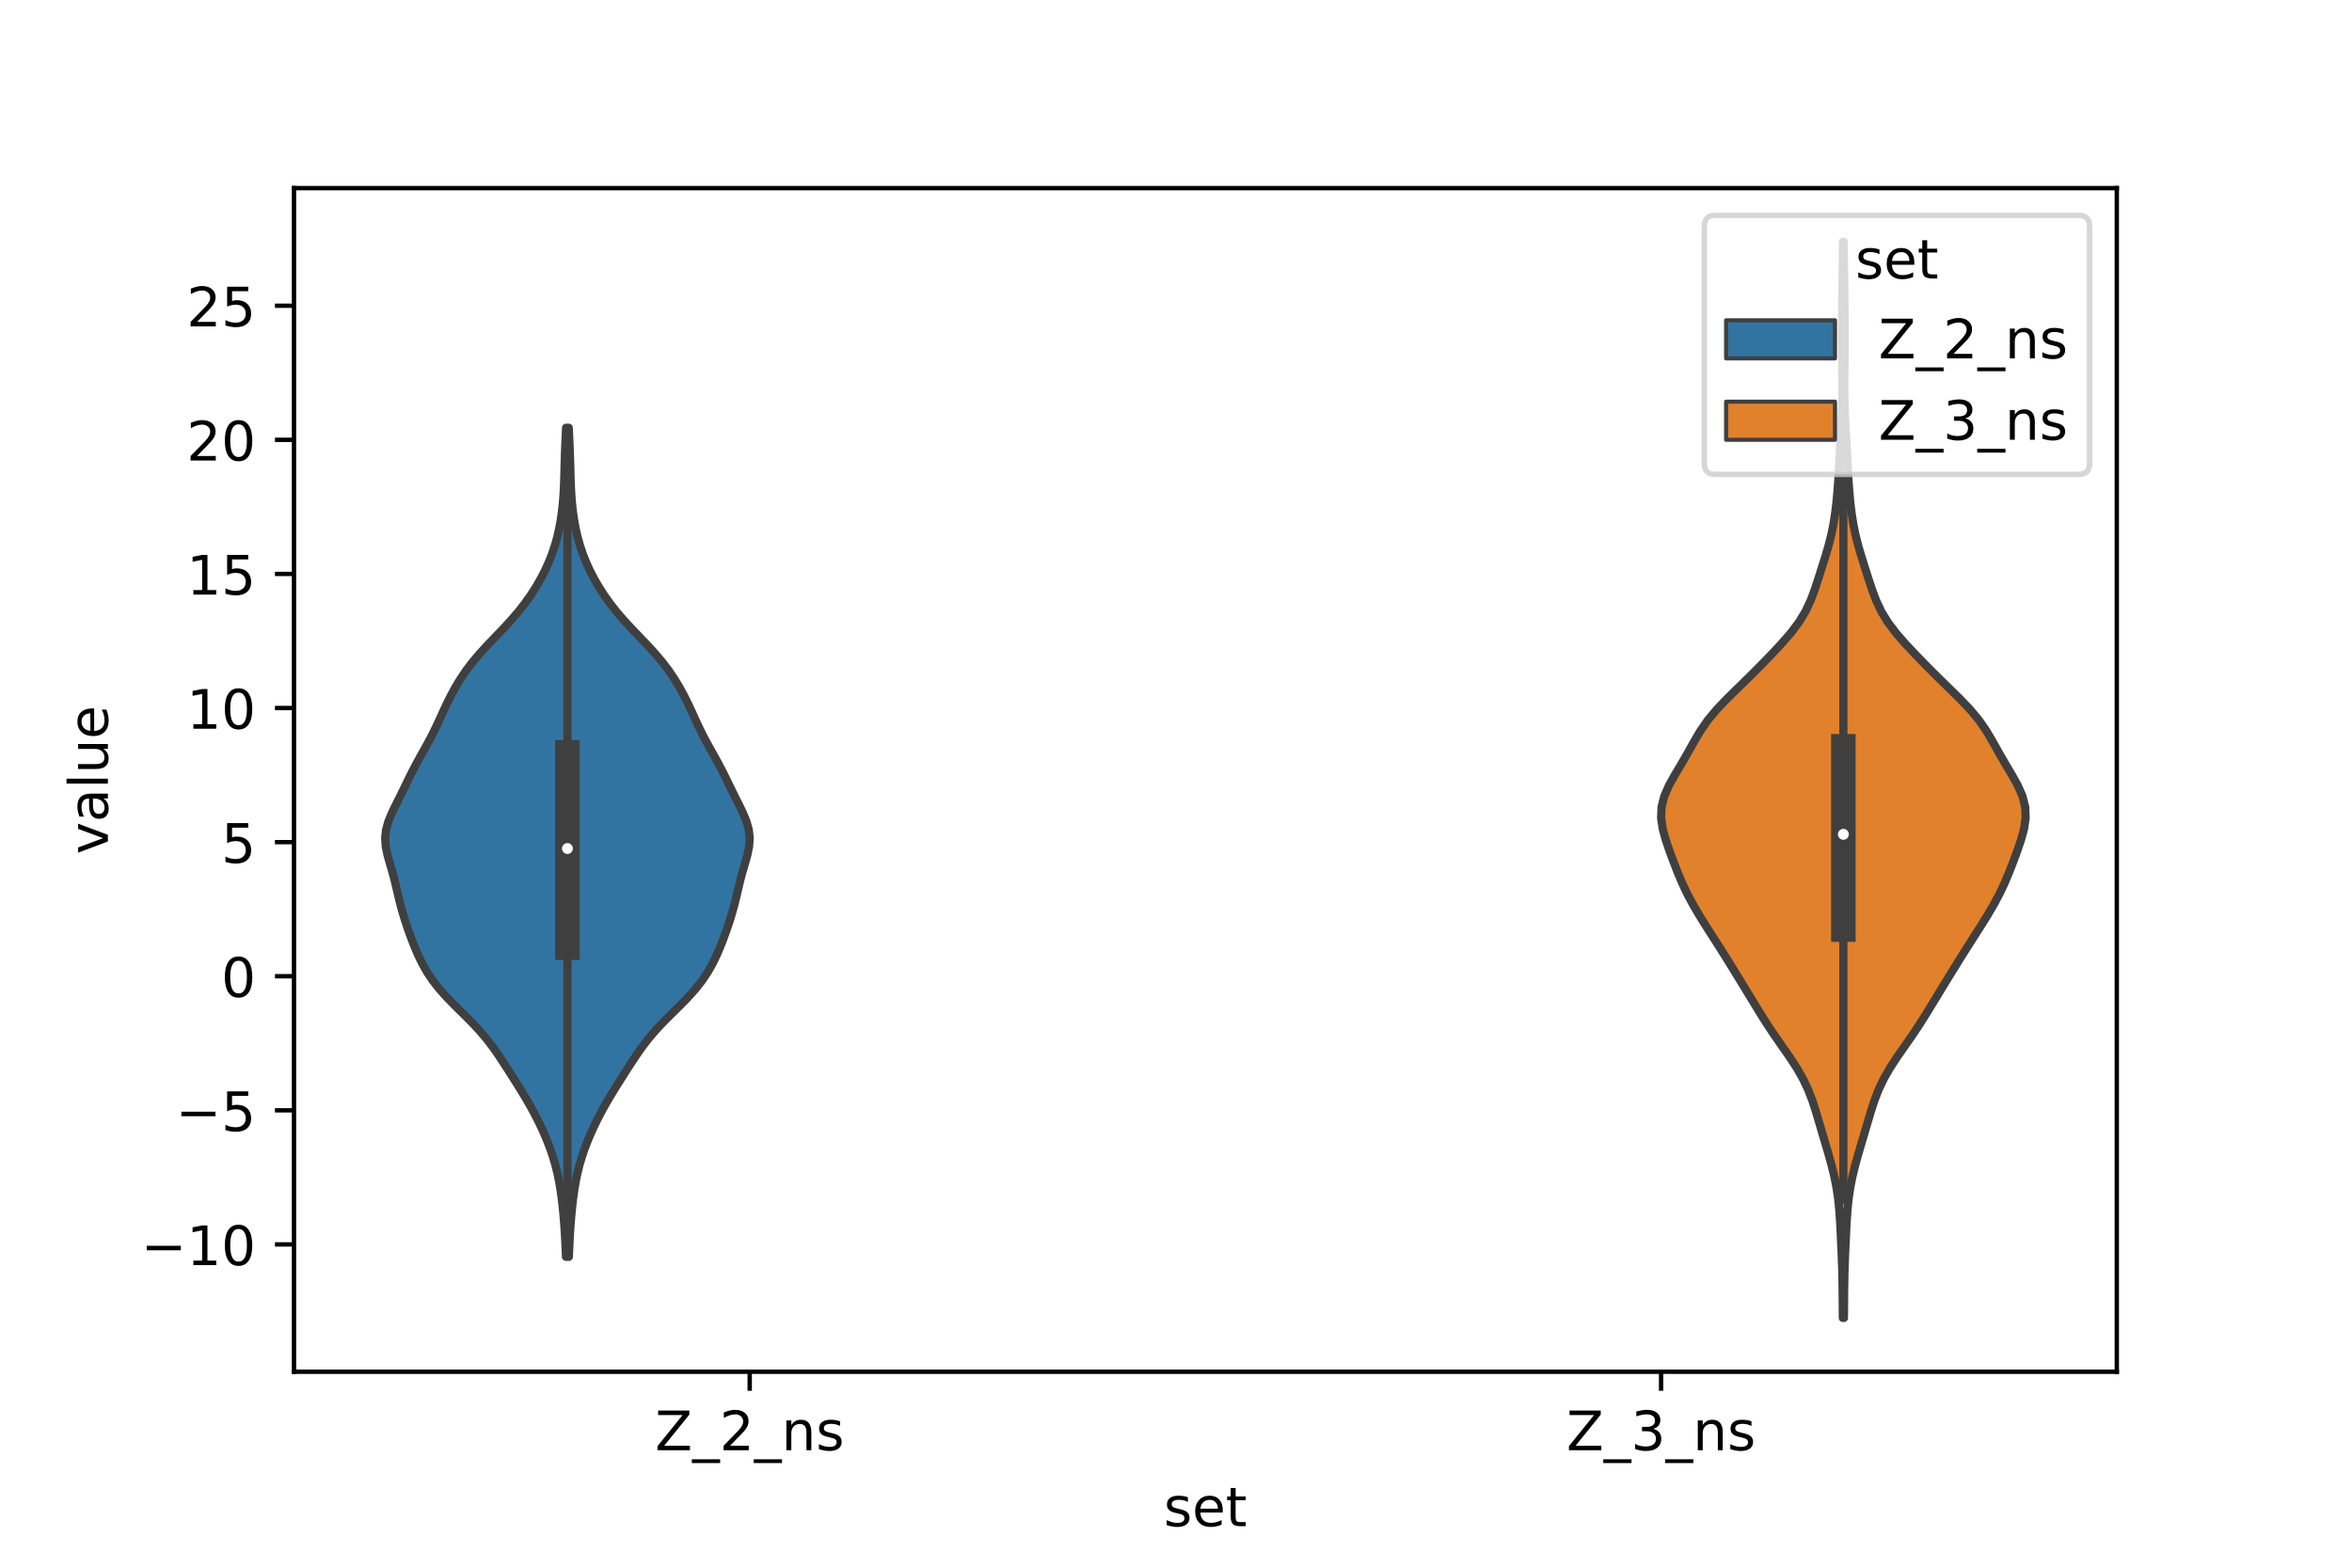 <?xml version="1.0" encoding="utf-8" standalone="no"?>
<!DOCTYPE svg PUBLIC "-//W3C//DTD SVG 1.1//EN"
  "http://www.w3.org/Graphics/SVG/1.1/DTD/svg11.dtd">
<!-- Created with matplotlib (https://matplotlib.org/) -->
<svg height="288pt" version="1.1" viewBox="0 0 432 288" width="432pt" xmlns="http://www.w3.org/2000/svg" xmlns:xlink="http://www.w3.org/1999/xlink">
 <defs>
  <style type="text/css">*{stroke-linecap:butt;stroke-linejoin:round;}</style>
 </defs>
 <g id="figure_1">
  <g id="patch_1">
   <path d="M 0 288 
L 432 288 
L 432 0 
L 0 0 
z
" style="fill:#ffffff;"/>
  </g>
  <g id="axes_1">
   <g id="patch_2">
    <path d="M 54 252 
L 388.8 252 
L 388.8 34.56 
L 54 34.56 
z
" style="fill:#ffffff;"/>
   </g>
   <g id="PolyCollection_1">
    <defs>
     <path d="M 104.489 -57.109 
L 103.951 -57.109 
L 103.887 -58.648 
L 103.814 -60.186 
L 103.726 -61.725 
L 103.62 -63.263 
L 103.494 -64.802 
L 103.344 -66.34 
L 103.166 -67.879 
L 102.952 -69.417 
L 102.69 -70.956 
L 102.372 -72.494 
L 101.988 -74.033 
L 101.533 -75.571 
L 101.005 -77.11 
L 100.407 -78.648 
L 99.744 -80.187 
L 99.021 -81.725 
L 98.241 -83.264 
L 97.406 -84.802 
L 96.517 -86.341 
L 95.583 -87.879 
L 94.619 -89.418 
L 93.64 -90.956 
L 92.651 -92.495 
L 91.637 -94.033 
L 90.565 -95.572 
L 89.391 -97.11 
L 88.084 -98.649 
L 86.643 -100.187 
L 85.106 -101.726 
L 83.545 -103.264 
L 82.043 -104.803 
L 80.671 -106.341 
L 79.469 -107.88 
L 78.441 -109.418 
L 77.569 -110.957 
L 76.818 -112.495 
L 76.156 -114.034 
L 75.553 -115.572 
L 74.994 -117.111 
L 74.473 -118.649 
L 73.996 -120.188 
L 73.568 -121.726 
L 73.187 -123.265 
L 72.828 -124.803 
L 72.457 -126.342 
L 72.044 -127.88 
L 71.594 -129.419 
L 71.163 -130.957 
L 70.846 -132.496 
L 70.74 -134.034 
L 70.907 -135.573 
L 71.341 -137.111 
L 71.979 -138.65 
L 72.725 -140.188 
L 73.496 -141.727 
L 74.253 -143.265 
L 74.999 -144.804 
L 75.765 -146.342 
L 76.575 -147.881 
L 77.426 -149.419 
L 78.287 -150.958 
L 79.118 -152.496 
L 79.893 -154.035 
L 80.616 -155.573 
L 81.317 -157.112 
L 82.032 -158.65 
L 82.797 -160.189 
L 83.634 -161.727 
L 84.562 -163.266 
L 85.6 -164.804 
L 86.766 -166.343 
L 88.062 -167.881 
L 89.469 -169.42 
L 90.942 -170.958 
L 92.418 -172.497 
L 93.839 -174.035 
L 95.164 -175.574 
L 96.374 -177.112 
L 97.469 -178.651 
L 98.455 -180.189 
L 99.342 -181.728 
L 100.133 -183.266 
L 100.829 -184.805 
L 101.432 -186.343 
L 101.943 -187.882 
L 102.368 -189.42 
L 102.715 -190.959 
L 102.994 -192.497 
L 103.214 -194.036 
L 103.38 -195.574 
L 103.501 -197.113 
L 103.582 -198.651 
L 103.637 -200.19 
L 103.677 -201.728 
L 103.718 -203.267 
L 103.767 -204.805 
L 103.829 -206.344 
L 103.899 -207.882 
L 103.972 -209.421 
L 104.468 -209.421 
L 104.468 -209.421 
L 104.541 -207.882 
L 104.611 -206.344 
L 104.673 -204.805 
L 104.722 -203.267 
L 104.763 -201.728 
L 104.803 -200.19 
L 104.858 -198.651 
L 104.939 -197.113 
L 105.06 -195.574 
L 105.226 -194.036 
L 105.446 -192.497 
L 105.725 -190.959 
L 106.072 -189.42 
L 106.497 -187.882 
L 107.008 -186.343 
L 107.611 -184.805 
L 108.307 -183.266 
L 109.098 -181.728 
L 109.985 -180.189 
L 110.971 -178.651 
L 112.066 -177.112 
L 113.276 -175.574 
L 114.601 -174.035 
L 116.022 -172.497 
L 117.498 -170.958 
L 118.971 -169.42 
L 120.378 -167.881 
L 121.674 -166.343 
L 122.84 -164.804 
L 123.878 -163.266 
L 124.806 -161.727 
L 125.643 -160.189 
L 126.408 -158.65 
L 127.123 -157.112 
L 127.824 -155.573 
L 128.547 -154.035 
L 129.322 -152.496 
L 130.153 -150.958 
L 131.014 -149.419 
L 131.865 -147.881 
L 132.675 -146.342 
L 133.441 -144.804 
L 134.187 -143.265 
L 134.944 -141.727 
L 135.715 -140.188 
L 136.461 -138.65 
L 137.099 -137.111 
L 137.533 -135.573 
L 137.7 -134.034 
L 137.594 -132.496 
L 137.277 -130.957 
L 136.846 -129.419 
L 136.396 -127.88 
L 135.983 -126.342 
L 135.612 -124.803 
L 135.253 -123.265 
L 134.872 -121.726 
L 134.444 -120.188 
L 133.967 -118.649 
L 133.446 -117.111 
L 132.887 -115.572 
L 132.284 -114.034 
L 131.622 -112.495 
L 130.871 -110.957 
L 129.999 -109.418 
L 128.971 -107.88 
L 127.769 -106.341 
L 126.397 -104.803 
L 124.895 -103.264 
L 123.334 -101.726 
L 121.797 -100.187 
L 120.356 -98.649 
L 119.049 -97.11 
L 117.875 -95.572 
L 116.803 -94.033 
L 115.789 -92.495 
L 114.8 -90.956 
L 113.821 -89.418 
L 112.857 -87.879 
L 111.923 -86.341 
L 111.034 -84.802 
L 110.199 -83.264 
L 109.419 -81.725 
L 108.696 -80.187 
L 108.033 -78.648 
L 107.435 -77.11 
L 106.907 -75.571 
L 106.452 -74.033 
L 106.068 -72.494 
L 105.75 -70.956 
L 105.488 -69.417 
L 105.274 -67.879 
L 105.096 -66.34 
L 104.946 -64.802 
L 104.82 -63.263 
L 104.714 -61.725 
L 104.626 -60.186 
L 104.553 -58.648 
L 104.489 -57.109 
z
" id="mb6591e3dc0" style="stroke:#3f3f3f;stroke-width:1.5;"/>
    </defs>
    <g clip-path="url(#p9c8fcd9f38)">
     <use style="fill:#3274a1;stroke:#3f3f3f;stroke-width:1.5;" x="0" xlink:href="#mb6591e3dc0" y="288"/>
    </g>
   </g>
   <g id="PolyCollection_2">
    <defs>
     <path d="M 338.685 -45.884 
L 338.475 -45.884 
L 338.459 -47.88 
L 338.445 -49.877 
L 338.425 -51.874 
L 338.387 -53.87 
L 338.327 -55.867 
L 338.248 -57.864 
L 338.158 -59.86 
L 338.064 -61.857 
L 337.957 -63.854 
L 337.815 -65.851 
L 337.608 -67.847 
L 337.312 -69.844 
L 336.919 -71.841 
L 336.438 -73.837 
L 335.888 -75.834 
L 335.3 -77.831 
L 334.704 -79.827 
L 334.117 -81.824 
L 333.525 -83.821 
L 332.877 -85.818 
L 332.106 -87.814 
L 331.158 -89.811 
L 330.016 -91.808 
L 328.712 -93.804 
L 327.32 -95.801 
L 325.928 -97.798 
L 324.597 -99.794 
L 323.337 -101.791 
L 322.117 -103.788 
L 320.904 -105.784 
L 319.684 -107.781 
L 318.457 -109.778 
L 317.22 -111.775 
L 315.965 -113.771 
L 314.691 -115.768 
L 313.413 -117.765 
L 312.165 -119.761 
L 310.99 -121.758 
L 309.922 -123.755 
L 308.975 -125.751 
L 308.133 -127.748 
L 307.358 -129.745 
L 306.622 -131.741 
L 305.939 -133.738 
L 305.391 -135.735 
L 305.1 -137.732 
L 305.179 -139.728 
L 305.68 -141.725 
L 306.554 -143.722 
L 307.67 -145.718 
L 308.861 -147.715 
L 310.014 -149.712 
L 311.125 -151.708 
L 312.3 -153.705 
L 313.68 -155.702 
L 315.345 -157.699 
L 317.257 -159.695 
L 319.294 -161.692 
L 321.336 -163.689 
L 323.329 -165.685 
L 325.272 -167.682 
L 327.148 -169.679 
L 328.89 -171.675 
L 330.4 -173.672 
L 331.618 -175.669 
L 332.56 -177.665 
L 333.309 -179.662 
L 333.967 -181.659 
L 334.603 -183.656 
L 335.232 -185.652 
L 335.823 -187.649 
L 336.333 -189.646 
L 336.743 -191.642 
L 337.057 -193.639 
L 337.297 -195.636 
L 337.483 -197.632 
L 337.63 -199.629 
L 337.75 -201.626 
L 337.855 -203.622 
L 337.958 -205.619 
L 338.067 -207.616 
L 338.179 -209.613 
L 338.281 -211.609 
L 338.355 -213.606 
L 338.394 -215.603 
L 338.399 -217.599 
L 338.385 -219.596 
L 338.367 -221.593 
L 338.354 -223.589 
L 338.349 -225.586 
L 338.35 -227.583 
L 338.356 -229.58 
L 338.371 -231.576 
L 338.393 -233.573 
L 338.421 -235.57 
L 338.448 -237.566 
L 338.471 -239.563 
L 338.489 -241.56 
L 338.505 -243.556 
L 338.655 -243.556 
L 338.655 -243.556 
L 338.671 -241.56 
L 338.689 -239.563 
L 338.712 -237.566 
L 338.739 -235.57 
L 338.767 -233.573 
L 338.789 -231.576 
L 338.804 -229.58 
L 338.81 -227.583 
L 338.811 -225.586 
L 338.806 -223.589 
L 338.793 -221.593 
L 338.775 -219.596 
L 338.761 -217.599 
L 338.766 -215.603 
L 338.805 -213.606 
L 338.879 -211.609 
L 338.981 -209.613 
L 339.093 -207.616 
L 339.202 -205.619 
L 339.305 -203.622 
L 339.41 -201.626 
L 339.53 -199.629 
L 339.677 -197.632 
L 339.863 -195.636 
L 340.103 -193.639 
L 340.417 -191.642 
L 340.827 -189.646 
L 341.337 -187.649 
L 341.928 -185.652 
L 342.557 -183.656 
L 343.193 -181.659 
L 343.851 -179.662 
L 344.6 -177.665 
L 345.542 -175.669 
L 346.76 -173.672 
L 348.27 -171.675 
L 350.012 -169.679 
L 351.888 -167.682 
L 353.831 -165.685 
L 355.824 -163.689 
L 357.866 -161.692 
L 359.903 -159.695 
L 361.815 -157.699 
L 363.48 -155.702 
L 364.86 -153.705 
L 366.035 -151.708 
L 367.146 -149.712 
L 368.299 -147.715 
L 369.49 -145.718 
L 370.606 -143.722 
L 371.481 -141.725 
L 371.981 -139.728 
L 372.06 -137.732 
L 371.769 -135.735 
L 371.221 -133.738 
L 370.538 -131.741 
L 369.802 -129.745 
L 369.027 -127.748 
L 368.185 -125.751 
L 367.238 -123.755 
L 366.17 -121.758 
L 364.995 -119.761 
L 363.747 -117.765 
L 362.469 -115.768 
L 361.195 -113.771 
L 359.94 -111.775 
L 358.703 -109.778 
L 357.476 -107.781 
L 356.256 -105.784 
L 355.043 -103.788 
L 353.823 -101.791 
L 352.563 -99.794 
L 351.232 -97.798 
L 349.84 -95.801 
L 348.448 -93.804 
L 347.144 -91.808 
L 346.002 -89.811 
L 345.054 -87.814 
L 344.283 -85.818 
L 343.635 -83.821 
L 343.043 -81.824 
L 342.456 -79.827 
L 341.86 -77.831 
L 341.272 -75.834 
L 340.722 -73.837 
L 340.241 -71.841 
L 339.848 -69.844 
L 339.552 -67.847 
L 339.345 -65.851 
L 339.203 -63.854 
L 339.096 -61.857 
L 339.002 -59.86 
L 338.912 -57.864 
L 338.833 -55.867 
L 338.773 -53.87 
L 338.735 -51.874 
L 338.715 -49.877 
L 338.701 -47.88 
L 338.685 -45.884 
z
" id="meae528c38a" style="stroke:#3f3f3f;stroke-width:1.5;"/>
    </defs>
    <g clip-path="url(#p9c8fcd9f38)">
     <use style="fill:#e1812c;stroke:#3f3f3f;stroke-width:1.5;" x="0" xlink:href="#meae528c38a" y="288"/>
    </g>
   </g>
   <g id="patch_3">
    <path clip-path="url(#p9c8fcd9f38)" d="M 137.7 179.344 
L 137.7 179.344 
L 137.7 179.344 
L 137.7 179.344 
z
" style="fill:#3274a1;stroke:#3f3f3f;stroke-linejoin:miter;stroke-width:0.75;"/>
   </g>
   <g id="patch_4">
    <path clip-path="url(#p9c8fcd9f38)" d="M 137.7 179.344 
L 137.7 179.344 
L 137.7 179.344 
L 137.7 179.344 
z
" style="fill:#e1812c;stroke:#3f3f3f;stroke-linejoin:miter;stroke-width:0.75;"/>
   </g>
   <g id="matplotlib.axis_1">
    <g id="xtick_1">
     <g id="line2d_1">
      <defs>
       <path d="M 0 0 
L 0 3.5 
" id="m509c95a565" style="stroke:#000000;stroke-width:0.8;"/>
      </defs>
      <g>
       <use style="stroke:#000000;stroke-width:0.8;" x="137.7" xlink:href="#m509c95a565" y="252"/>
      </g>
     </g>
     <g id="text_1">
      <!-- Z_2_ns -->
      <g transform="translate(120.32 266.422)scale(0.1 -0.1)">
       <defs>
        <path d="M 5.609 72.906 
L 62.891 72.906 
L 62.891 65.375 
L 16.797 8.297 
L 64.016 8.297 
L 64.016 0 
L 4.5 0 
L 4.5 7.516 
L 50.594 64.594 
L 5.609 64.594 
z
" id="DejaVuSans-90"/>
        <path d="M 50.984 -16.609 
L 50.984 -23.578 
L -0.984 -23.578 
L -0.984 -16.609 
z
" id="DejaVuSans-95"/>
        <path d="M 19.188 8.297 
L 53.609 8.297 
L 53.609 0 
L 7.328 0 
L 7.328 8.297 
Q 12.938 14.109 22.625 23.891 
Q 32.328 33.688 34.812 36.531 
Q 39.547 41.844 41.422 45.531 
Q 43.312 49.219 43.312 52.781 
Q 43.312 58.594 39.234 62.25 
Q 35.156 65.922 28.609 65.922 
Q 23.969 65.922 18.812 64.312 
Q 13.672 62.703 7.812 59.422 
L 7.812 69.391 
Q 13.766 71.781 18.938 73 
Q 24.125 74.219 28.422 74.219 
Q 39.75 74.219 46.484 68.547 
Q 53.219 62.891 53.219 53.422 
Q 53.219 48.922 51.531 44.891 
Q 49.859 40.875 45.406 35.406 
Q 44.188 33.984 37.641 27.219 
Q 31.109 20.453 19.188 8.297 
z
" id="DejaVuSans-50"/>
        <path d="M 54.891 33.016 
L 54.891 0 
L 45.906 0 
L 45.906 32.719 
Q 45.906 40.484 42.875 44.328 
Q 39.844 48.188 33.797 48.188 
Q 26.516 48.188 22.312 43.547 
Q 18.109 38.922 18.109 30.906 
L 18.109 0 
L 9.078 0 
L 9.078 54.688 
L 18.109 54.688 
L 18.109 46.188 
Q 21.344 51.125 25.703 53.562 
Q 30.078 56 35.797 56 
Q 45.219 56 50.047 50.172 
Q 54.891 44.344 54.891 33.016 
z
" id="DejaVuSans-110"/>
        <path d="M 44.281 53.078 
L 44.281 44.578 
Q 40.484 46.531 36.375 47.5 
Q 32.281 48.484 27.875 48.484 
Q 21.188 48.484 17.844 46.438 
Q 14.5 44.391 14.5 40.281 
Q 14.5 37.156 16.891 35.375 
Q 19.281 33.594 26.516 31.984 
L 29.594 31.297 
Q 39.156 29.25 43.188 25.516 
Q 47.219 21.781 47.219 15.094 
Q 47.219 7.469 41.188 3.016 
Q 35.156 -1.422 24.609 -1.422 
Q 20.219 -1.422 15.453 -0.562 
Q 10.688 0.297 5.422 2 
L 5.422 11.281 
Q 10.406 8.688 15.234 7.391 
Q 20.062 6.109 24.812 6.109 
Q 31.156 6.109 34.562 8.281 
Q 37.984 10.453 37.984 14.406 
Q 37.984 18.062 35.516 20.016 
Q 33.062 21.969 24.703 23.781 
L 21.578 24.516 
Q 13.234 26.266 9.516 29.906 
Q 5.812 33.547 5.812 39.891 
Q 5.812 47.609 11.281 51.797 
Q 16.75 56 26.812 56 
Q 31.781 56 36.172 55.266 
Q 40.578 54.547 44.281 53.078 
z
" id="DejaVuSans-115"/>
       </defs>
       <use xlink:href="#DejaVuSans-90"/>
       <use x="68.506" xlink:href="#DejaVuSans-95"/>
       <use x="118.506" xlink:href="#DejaVuSans-50"/>
       <use x="182.129" xlink:href="#DejaVuSans-95"/>
       <use x="232.129" xlink:href="#DejaVuSans-110"/>
       <use x="295.508" xlink:href="#DejaVuSans-115"/>
      </g>
     </g>
    </g>
    <g id="xtick_2">
     <g id="line2d_2">
      <g>
       <use style="stroke:#000000;stroke-width:0.8;" x="305.1" xlink:href="#m509c95a565" y="252"/>
      </g>
     </g>
     <g id="text_2">
      <!-- Z_3_ns -->
      <g transform="translate(287.72 266.422)scale(0.1 -0.1)">
       <defs>
        <path d="M 40.578 39.312 
Q 47.656 37.797 51.625 33 
Q 55.609 28.219 55.609 21.188 
Q 55.609 10.406 48.188 4.484 
Q 40.766 -1.422 27.094 -1.422 
Q 22.516 -1.422 17.656 -0.516 
Q 12.797 0.391 7.625 2.203 
L 7.625 11.719 
Q 11.719 9.328 16.594 8.109 
Q 21.484 6.891 26.812 6.891 
Q 36.078 6.891 40.938 10.547 
Q 45.797 14.203 45.797 21.188 
Q 45.797 27.641 41.281 31.266 
Q 36.766 34.906 28.719 34.906 
L 20.219 34.906 
L 20.219 43.016 
L 29.109 43.016 
Q 36.375 43.016 40.234 45.922 
Q 44.094 48.828 44.094 54.297 
Q 44.094 59.906 40.109 62.906 
Q 36.141 65.922 28.719 65.922 
Q 24.656 65.922 20.016 65.031 
Q 15.375 64.156 9.812 62.312 
L 9.812 71.094 
Q 15.438 72.656 20.344 73.438 
Q 25.25 74.219 29.594 74.219 
Q 40.828 74.219 47.359 69.109 
Q 53.906 64.016 53.906 55.328 
Q 53.906 49.266 50.438 45.094 
Q 46.969 40.922 40.578 39.312 
z
" id="DejaVuSans-51"/>
       </defs>
       <use xlink:href="#DejaVuSans-90"/>
       <use x="68.506" xlink:href="#DejaVuSans-95"/>
       <use x="118.506" xlink:href="#DejaVuSans-51"/>
       <use x="182.129" xlink:href="#DejaVuSans-95"/>
       <use x="232.129" xlink:href="#DejaVuSans-110"/>
       <use x="295.508" xlink:href="#DejaVuSans-115"/>
      </g>
     </g>
    </g>
    <g id="text_3">
     <!-- set -->
     <g transform="translate(213.759 280.378)scale(0.1 -0.1)">
      <defs>
       <path d="M 56.203 29.594 
L 56.203 25.203 
L 14.891 25.203 
Q 15.484 15.922 20.484 11.062 
Q 25.484 6.203 34.422 6.203 
Q 39.594 6.203 44.453 7.469 
Q 49.312 8.734 54.109 11.281 
L 54.109 2.781 
Q 49.266 0.734 44.188 -0.344 
Q 39.109 -1.422 33.891 -1.422 
Q 20.797 -1.422 13.156 6.188 
Q 5.516 13.812 5.516 26.812 
Q 5.516 40.234 12.766 48.109 
Q 20.016 56 32.328 56 
Q 43.359 56 49.781 48.891 
Q 56.203 41.797 56.203 29.594 
z
M 47.219 32.234 
Q 47.125 39.594 43.094 43.984 
Q 39.062 48.391 32.422 48.391 
Q 24.906 48.391 20.391 44.141 
Q 15.875 39.891 15.188 32.172 
z
" id="DejaVuSans-101"/>
       <path d="M 18.312 70.219 
L 18.312 54.688 
L 36.812 54.688 
L 36.812 47.703 
L 18.312 47.703 
L 18.312 18.016 
Q 18.312 11.328 20.141 9.422 
Q 21.969 7.516 27.594 7.516 
L 36.812 7.516 
L 36.812 0 
L 27.594 0 
Q 17.188 0 13.234 3.875 
Q 9.281 7.766 9.281 18.016 
L 9.281 47.703 
L 2.688 47.703 
L 2.688 54.688 
L 9.281 54.688 
L 9.281 70.219 
z
" id="DejaVuSans-116"/>
      </defs>
      <use xlink:href="#DejaVuSans-115"/>
      <use x="52.1" xlink:href="#DejaVuSans-101"/>
      <use x="113.623" xlink:href="#DejaVuSans-116"/>
     </g>
    </g>
   </g>
   <g id="matplotlib.axis_2">
    <g id="ytick_1">
     <g id="line2d_3">
      <defs>
       <path d="M 0 0 
L -3.5 0 
" id="m3c1fc82340" style="stroke:#000000;stroke-width:0.8;"/>
      </defs>
      <g>
       <use style="stroke:#000000;stroke-width:0.8;" x="54" xlink:href="#m3c1fc82340" y="228.616"/>
      </g>
     </g>
     <g id="text_4">
      <!-- −10 -->
      <g transform="translate(25.895 232.415)scale(0.1 -0.1)">
       <defs>
        <path d="M 10.594 35.5 
L 73.188 35.5 
L 73.188 27.203 
L 10.594 27.203 
z
" id="DejaVuSans-8722"/>
        <path d="M 12.406 8.297 
L 28.516 8.297 
L 28.516 63.922 
L 10.984 60.406 
L 10.984 69.391 
L 28.422 72.906 
L 38.281 72.906 
L 38.281 8.297 
L 54.391 8.297 
L 54.391 0 
L 12.406 0 
z
" id="DejaVuSans-49"/>
        <path d="M 31.781 66.406 
Q 24.172 66.406 20.328 58.906 
Q 16.5 51.422 16.5 36.375 
Q 16.5 21.391 20.328 13.891 
Q 24.172 6.391 31.781 6.391 
Q 39.453 6.391 43.281 13.891 
Q 47.125 21.391 47.125 36.375 
Q 47.125 51.422 43.281 58.906 
Q 39.453 66.406 31.781 66.406 
z
M 31.781 74.219 
Q 44.047 74.219 50.516 64.516 
Q 56.984 54.828 56.984 36.375 
Q 56.984 17.969 50.516 8.266 
Q 44.047 -1.422 31.781 -1.422 
Q 19.531 -1.422 13.062 8.266 
Q 6.594 17.969 6.594 36.375 
Q 6.594 54.828 13.062 64.516 
Q 19.531 74.219 31.781 74.219 
z
" id="DejaVuSans-48"/>
       </defs>
       <use xlink:href="#DejaVuSans-8722"/>
       <use x="83.789" xlink:href="#DejaVuSans-49"/>
       <use x="147.412" xlink:href="#DejaVuSans-48"/>
      </g>
     </g>
    </g>
    <g id="ytick_2">
     <g id="line2d_4">
      <g>
       <use style="stroke:#000000;stroke-width:0.8;" x="54" xlink:href="#m3c1fc82340" y="203.98"/>
      </g>
     </g>
     <g id="text_5">
      <!-- −5 -->
      <g transform="translate(32.258 207.779)scale(0.1 -0.1)">
       <defs>
        <path d="M 10.797 72.906 
L 49.516 72.906 
L 49.516 64.594 
L 19.828 64.594 
L 19.828 46.734 
Q 21.969 47.469 24.109 47.828 
Q 26.266 48.188 28.422 48.188 
Q 40.625 48.188 47.75 41.5 
Q 54.891 34.812 54.891 23.391 
Q 54.891 11.625 47.562 5.094 
Q 40.234 -1.422 26.906 -1.422 
Q 22.312 -1.422 17.547 -0.641 
Q 12.797 0.141 7.719 1.703 
L 7.719 11.625 
Q 12.109 9.234 16.797 8.062 
Q 21.484 6.891 26.703 6.891 
Q 35.156 6.891 40.078 11.328 
Q 45.016 15.766 45.016 23.391 
Q 45.016 31 40.078 35.438 
Q 35.156 39.891 26.703 39.891 
Q 22.75 39.891 18.812 39.016 
Q 14.891 38.141 10.797 36.281 
z
" id="DejaVuSans-53"/>
       </defs>
       <use xlink:href="#DejaVuSans-8722"/>
       <use x="83.789" xlink:href="#DejaVuSans-53"/>
      </g>
     </g>
    </g>
    <g id="ytick_3">
     <g id="line2d_5">
      <g>
       <use style="stroke:#000000;stroke-width:0.8;" x="54" xlink:href="#m3c1fc82340" y="179.344"/>
      </g>
     </g>
     <g id="text_6">
      <!-- 0 -->
      <g transform="translate(40.638 183.143)scale(0.1 -0.1)">
       <use xlink:href="#DejaVuSans-48"/>
      </g>
     </g>
    </g>
    <g id="ytick_4">
     <g id="line2d_6">
      <g>
       <use style="stroke:#000000;stroke-width:0.8;" x="54" xlink:href="#m3c1fc82340" y="154.708"/>
      </g>
     </g>
     <g id="text_7">
      <!-- 5 -->
      <g transform="translate(40.638 158.507)scale(0.1 -0.1)">
       <use xlink:href="#DejaVuSans-53"/>
      </g>
     </g>
    </g>
    <g id="ytick_5">
     <g id="line2d_7">
      <g>
       <use style="stroke:#000000;stroke-width:0.8;" x="54" xlink:href="#m3c1fc82340" y="130.072"/>
      </g>
     </g>
     <g id="text_8">
      <!-- 10 -->
      <g transform="translate(34.275 133.871)scale(0.1 -0.1)">
       <use xlink:href="#DejaVuSans-49"/>
       <use x="63.623" xlink:href="#DejaVuSans-48"/>
      </g>
     </g>
    </g>
    <g id="ytick_6">
     <g id="line2d_8">
      <g>
       <use style="stroke:#000000;stroke-width:0.8;" x="54" xlink:href="#m3c1fc82340" y="105.436"/>
      </g>
     </g>
     <g id="text_9">
      <!-- 15 -->
      <g transform="translate(34.275 109.235)scale(0.1 -0.1)">
       <use xlink:href="#DejaVuSans-49"/>
       <use x="63.623" xlink:href="#DejaVuSans-53"/>
      </g>
     </g>
    </g>
    <g id="ytick_7">
     <g id="line2d_9">
      <g>
       <use style="stroke:#000000;stroke-width:0.8;" x="54" xlink:href="#m3c1fc82340" y="80.8"/>
      </g>
     </g>
     <g id="text_10">
      <!-- 20 -->
      <g transform="translate(34.275 84.599)scale(0.1 -0.1)">
       <use xlink:href="#DejaVuSans-50"/>
       <use x="63.623" xlink:href="#DejaVuSans-48"/>
      </g>
     </g>
    </g>
    <g id="ytick_8">
     <g id="line2d_10">
      <g>
       <use style="stroke:#000000;stroke-width:0.8;" x="54" xlink:href="#m3c1fc82340" y="56.164"/>
      </g>
     </g>
     <g id="text_11">
      <!-- 25 -->
      <g transform="translate(34.275 59.963)scale(0.1 -0.1)">
       <use xlink:href="#DejaVuSans-50"/>
       <use x="63.623" xlink:href="#DejaVuSans-53"/>
      </g>
     </g>
    </g>
    <g id="text_12">
     <!-- value -->
     <g transform="translate(19.816 156.938)rotate(-90)scale(0.1 -0.1)">
      <defs>
       <path d="M 2.984 54.688 
L 12.5 54.688 
L 29.594 8.797 
L 46.688 54.688 
L 56.203 54.688 
L 35.688 0 
L 23.484 0 
z
" id="DejaVuSans-118"/>
       <path d="M 34.281 27.484 
Q 23.391 27.484 19.188 25 
Q 14.984 22.516 14.984 16.5 
Q 14.984 11.719 18.141 8.906 
Q 21.297 6.109 26.703 6.109 
Q 34.188 6.109 38.703 11.406 
Q 43.219 16.703 43.219 25.484 
L 43.219 27.484 
z
M 52.203 31.203 
L 52.203 0 
L 43.219 0 
L 43.219 8.297 
Q 40.141 3.328 35.547 0.953 
Q 30.953 -1.422 24.312 -1.422 
Q 15.922 -1.422 10.953 3.297 
Q 6 8.016 6 15.922 
Q 6 25.141 12.172 29.828 
Q 18.359 34.516 30.609 34.516 
L 43.219 34.516 
L 43.219 35.406 
Q 43.219 41.609 39.141 45 
Q 35.062 48.391 27.688 48.391 
Q 23 48.391 18.547 47.266 
Q 14.109 46.141 10.016 43.891 
L 10.016 52.203 
Q 14.938 54.109 19.578 55.047 
Q 24.219 56 28.609 56 
Q 40.484 56 46.344 49.844 
Q 52.203 43.703 52.203 31.203 
z
" id="DejaVuSans-97"/>
       <path d="M 9.422 75.984 
L 18.406 75.984 
L 18.406 0 
L 9.422 0 
z
" id="DejaVuSans-108"/>
       <path d="M 8.5 21.578 
L 8.5 54.688 
L 17.484 54.688 
L 17.484 21.922 
Q 17.484 14.156 20.5 10.266 
Q 23.531 6.391 29.594 6.391 
Q 36.859 6.391 41.078 11.031 
Q 45.312 15.672 45.312 23.688 
L 45.312 54.688 
L 54.297 54.688 
L 54.297 0 
L 45.312 0 
L 45.312 8.406 
Q 42.047 3.422 37.719 1 
Q 33.406 -1.422 27.688 -1.422 
Q 18.266 -1.422 13.375 4.438 
Q 8.5 10.297 8.5 21.578 
z
M 31.109 56 
z
" id="DejaVuSans-117"/>
      </defs>
      <use xlink:href="#DejaVuSans-118"/>
      <use x="59.18" xlink:href="#DejaVuSans-97"/>
      <use x="120.459" xlink:href="#DejaVuSans-108"/>
      <use x="148.242" xlink:href="#DejaVuSans-117"/>
      <use x="211.621" xlink:href="#DejaVuSans-101"/>
     </g>
    </g>
   </g>
   <g id="line2d_11">
    <path clip-path="url(#p9c8fcd9f38)" d="M 104.22 223.763 
L 104.22 84.505 
" style="fill:none;stroke:#3f3f3f;stroke-linecap:square;stroke-width:1.5;"/>
   </g>
   <g id="line2d_12">
    <path clip-path="url(#p9c8fcd9f38)" d="M 104.22 174.099 
L 104.22 138.227 
" style="fill:none;stroke:#3f3f3f;stroke-linecap:square;stroke-width:4.5;"/>
   </g>
   <g id="line2d_13">
    <path clip-path="url(#p9c8fcd9f38)" d="M 338.58 220.415 
L 338.58 87.448 
" style="fill:none;stroke:#3f3f3f;stroke-linecap:square;stroke-width:1.5;"/>
   </g>
   <g id="line2d_14">
    <path clip-path="url(#p9c8fcd9f38)" d="M 338.58 170.785 
L 338.58 137.1 
" style="fill:none;stroke:#3f3f3f;stroke-linecap:square;stroke-width:4.5;"/>
   </g>
   <g id="patch_5">
    <path d="M 54 252 
L 54 34.56 
" style="fill:none;stroke:#000000;stroke-linecap:square;stroke-linejoin:miter;stroke-width:0.8;"/>
   </g>
   <g id="patch_6">
    <path d="M 388.8 252 
L 388.8 34.56 
" style="fill:none;stroke:#000000;stroke-linecap:square;stroke-linejoin:miter;stroke-width:0.8;"/>
   </g>
   <g id="patch_7">
    <path d="M 54 252 
L 388.8 252 
" style="fill:none;stroke:#000000;stroke-linecap:square;stroke-linejoin:miter;stroke-width:0.8;"/>
   </g>
   <g id="patch_8">
    <path d="M 54 34.56 
L 388.8 34.56 
" style="fill:none;stroke:#000000;stroke-linecap:square;stroke-linejoin:miter;stroke-width:0.8;"/>
   </g>
   <g id="PathCollection_1">
    <defs>
     <path d="M 0 1.5 
C 0.398 1.5 0.779 1.342 1.061 1.061 
C 1.342 0.779 1.5 0.398 1.5 0 
C 1.5 -0.398 1.342 -0.779 1.061 -1.061 
C 0.779 -1.342 0.398 -1.5 0 -1.5 
C -0.398 -1.5 -0.779 -1.342 -1.061 -1.061 
C -1.342 -0.779 -1.5 -0.398 -1.5 0 
C -1.5 0.398 -1.342 0.779 -1.061 1.061 
C -0.779 1.342 -0.398 1.5 0 1.5 
z
" id="m46e75b3300" style="stroke:#3f3f3f;"/>
    </defs>
    <g clip-path="url(#p9c8fcd9f38)">
     <use style="fill:#ffffff;stroke:#3f3f3f;" x="104.22" xlink:href="#m46e75b3300" y="155.884"/>
    </g>
   </g>
   <g id="PathCollection_2">
    <g clip-path="url(#p9c8fcd9f38)">
     <use style="fill:#ffffff;stroke:#3f3f3f;" x="338.58" xlink:href="#m46e75b3300" y="153.272"/>
    </g>
   </g>
   <g id="legend_1">
    <g id="patch_9">
     <path d="M 315.041 87.151 
L 381.8 87.151 
Q 383.8 87.151 383.8 85.151 
L 383.8 41.56 
Q 383.8 39.56 381.8 39.56 
L 315.041 39.56 
Q 313.041 39.56 313.041 41.56 
L 313.041 85.151 
Q 313.041 87.151 315.041 87.151 
z
" style="fill:#ffffff;opacity:0.8;stroke:#cccccc;stroke-linejoin:miter;"/>
    </g>
    <g id="text_13">
     <!-- set -->
     <g transform="translate(340.779 51.158)scale(0.1 -0.1)">
      <use xlink:href="#DejaVuSans-115"/>
      <use x="52.1" xlink:href="#DejaVuSans-101"/>
      <use x="113.623" xlink:href="#DejaVuSans-116"/>
     </g>
    </g>
    <g id="patch_10">
     <path d="M 317.041 65.837 
L 337.041 65.837 
L 337.041 58.837 
L 317.041 58.837 
z
" style="fill:#3274a1;stroke:#3f3f3f;stroke-linejoin:miter;stroke-width:0.75;"/>
    </g>
    <g id="text_14">
     <!-- Z_2_ns -->
     <g transform="translate(345.041 65.837)scale(0.1 -0.1)">
      <use xlink:href="#DejaVuSans-90"/>
      <use x="68.506" xlink:href="#DejaVuSans-95"/>
      <use x="118.506" xlink:href="#DejaVuSans-50"/>
      <use x="182.129" xlink:href="#DejaVuSans-95"/>
      <use x="232.129" xlink:href="#DejaVuSans-110"/>
      <use x="295.508" xlink:href="#DejaVuSans-115"/>
     </g>
    </g>
    <g id="patch_11">
     <path d="M 317.041 80.793 
L 337.041 80.793 
L 337.041 73.793 
L 317.041 73.793 
z
" style="fill:#e1812c;stroke:#3f3f3f;stroke-linejoin:miter;stroke-width:0.75;"/>
    </g>
    <g id="text_15">
     <!-- Z_3_ns -->
     <g transform="translate(345.041 80.793)scale(0.1 -0.1)">
      <use xlink:href="#DejaVuSans-90"/>
      <use x="68.506" xlink:href="#DejaVuSans-95"/>
      <use x="118.506" xlink:href="#DejaVuSans-51"/>
      <use x="182.129" xlink:href="#DejaVuSans-95"/>
      <use x="232.129" xlink:href="#DejaVuSans-110"/>
      <use x="295.508" xlink:href="#DejaVuSans-115"/>
     </g>
    </g>
   </g>
  </g>
 </g>
 <defs>
  <clipPath id="p9c8fcd9f38">
   <rect height="217.44" width="334.8" x="54" y="34.56"/>
  </clipPath>
 </defs>
</svg>
